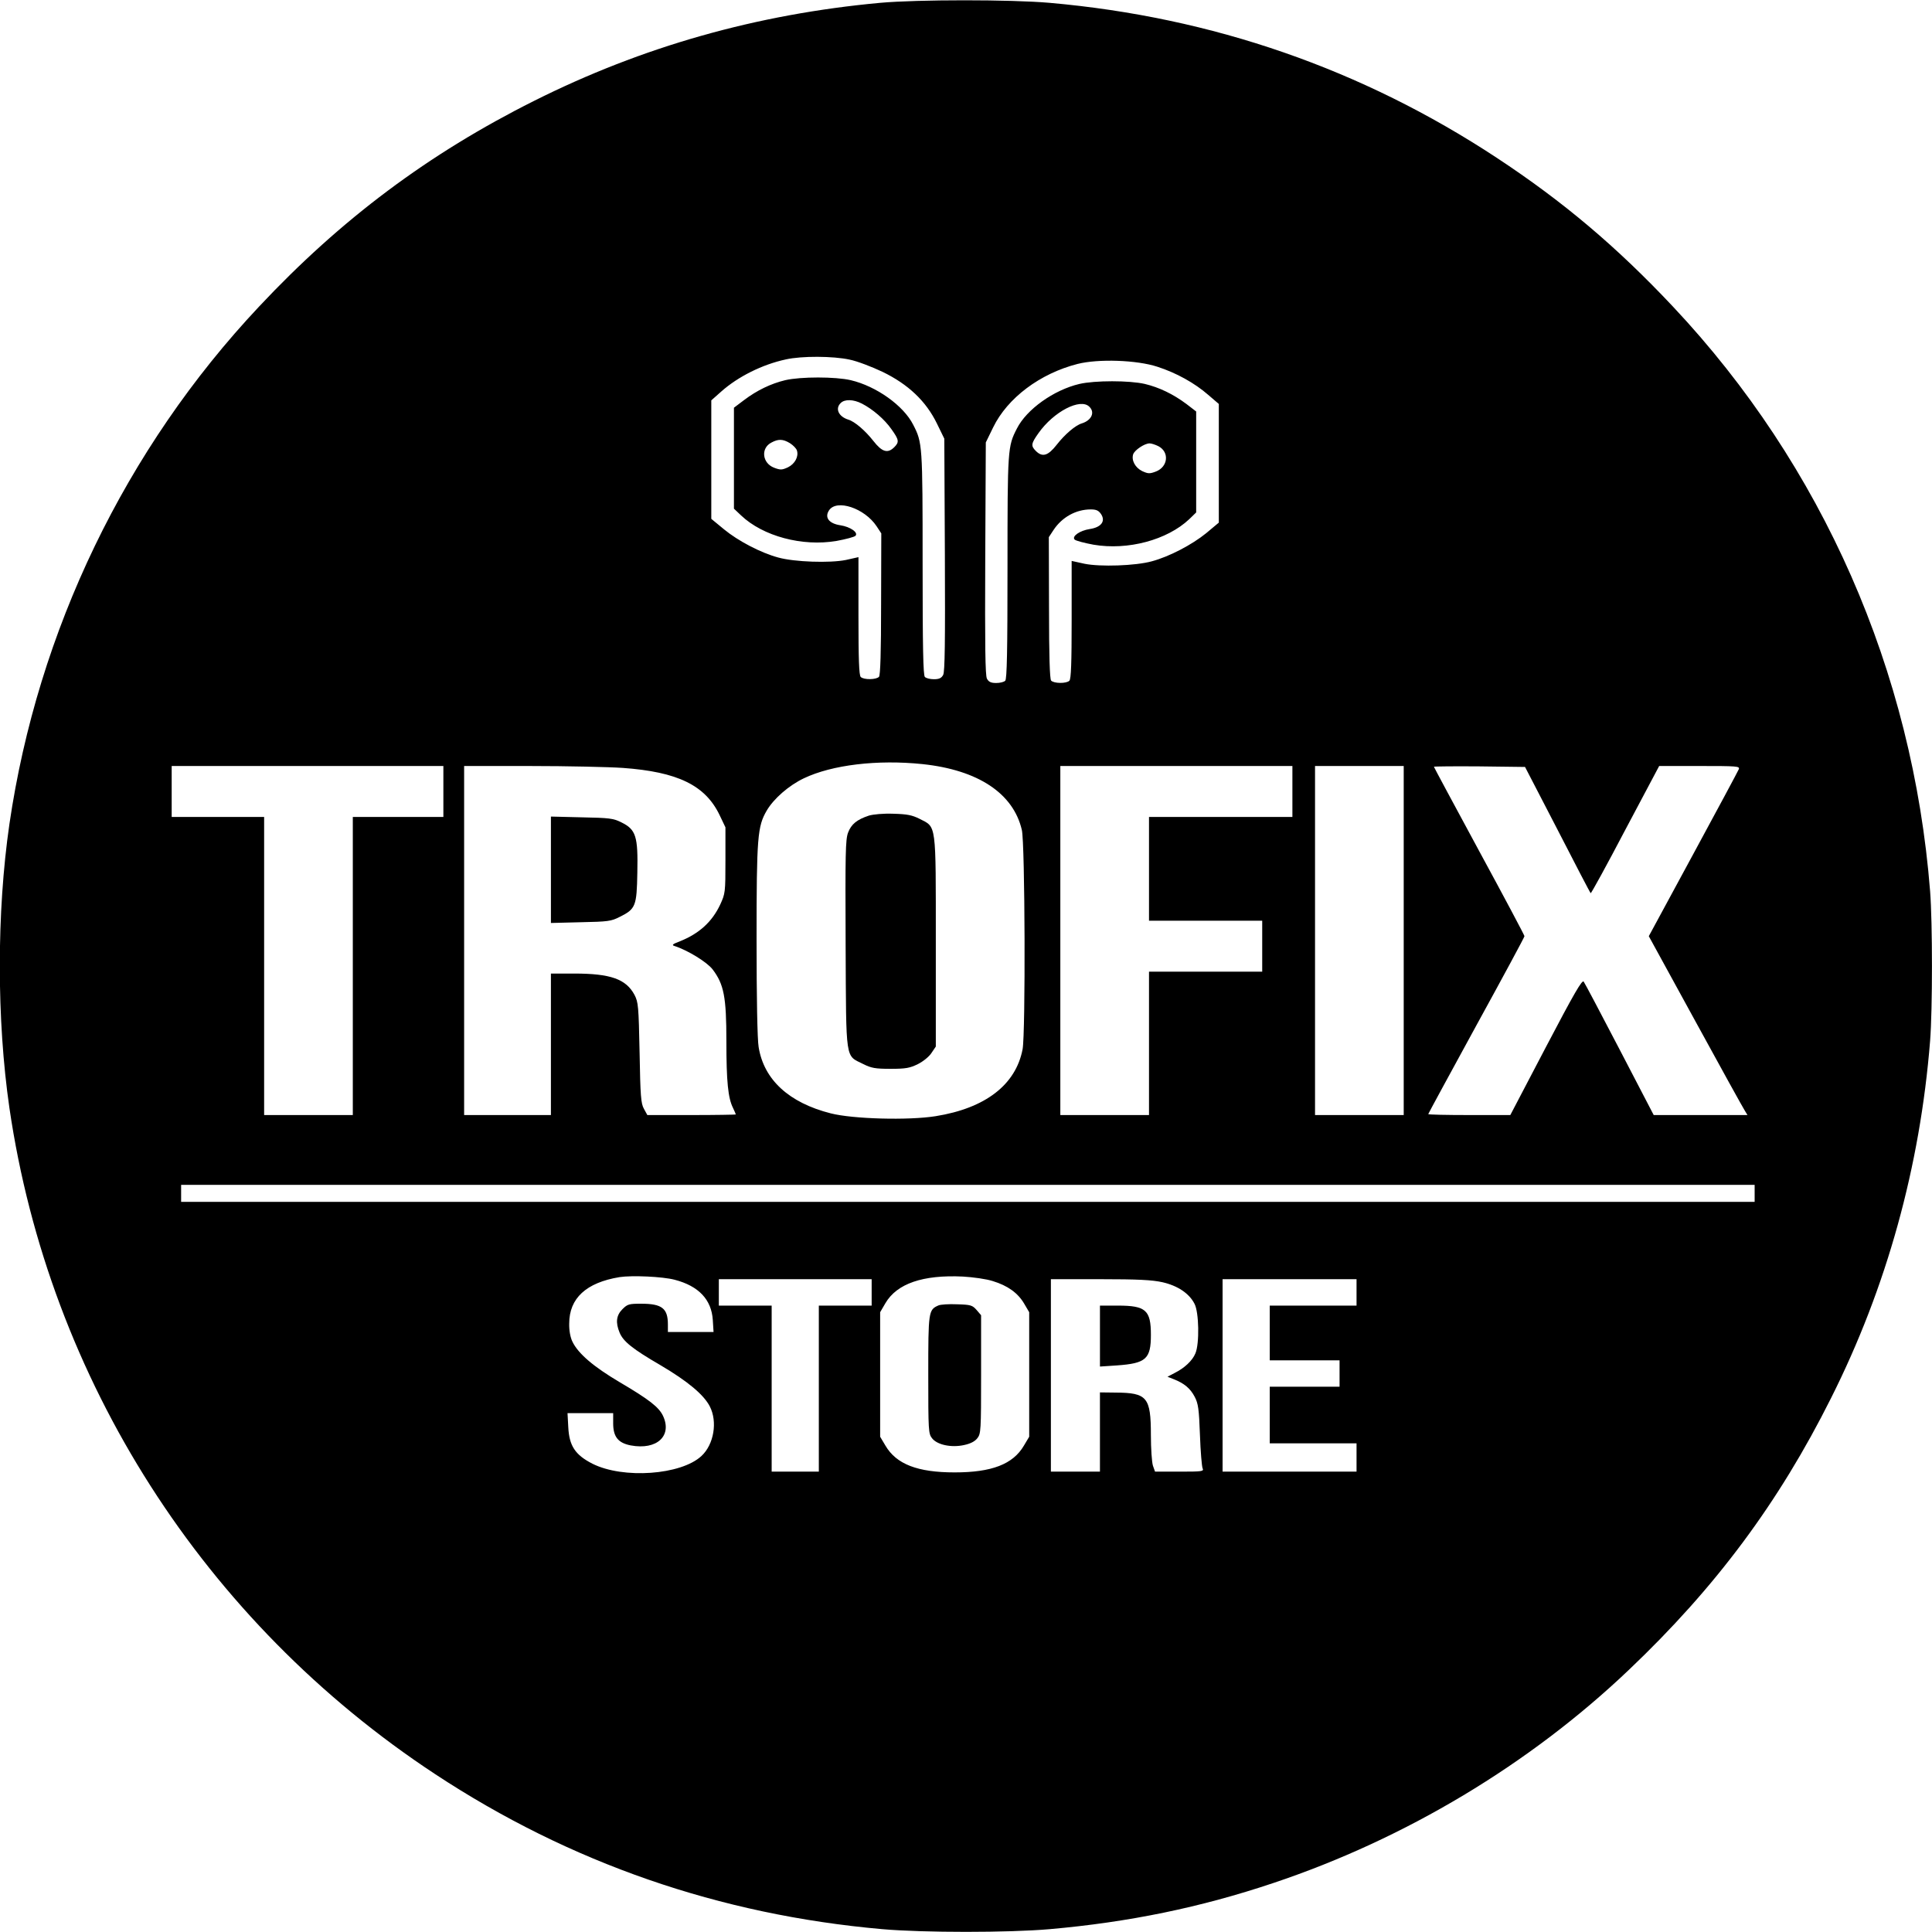 <?xml version="1.0" standalone="no"?>
<!DOCTYPE svg PUBLIC "-//W3C//DTD SVG 20010904//EN"
 "http://www.w3.org/TR/2001/REC-SVG-20010904/DTD/svg10.dtd">
<svg version="1.0" xmlns="http://www.w3.org/2000/svg"
 width="1024pt" height="1024pt" viewBox="0 0 1024 1024"
 preserveAspectRatio="xMidYMid meet">
<g transform="translate(0,1024) scale(0.1,-0.1)"
fill="#000000" stroke="none">
<path d="M4665 10225 c-653 -60 -1261 -232 -1835 -520 -557 -279 -1022 -626
-1457 -1090 -708 -753 -1173 -1718 -1323 -2742 -68 -469 -68 -1037 0 -1506
211 -1440 1031 -2723 2256 -3530 715 -471 1508 -746 2371 -822 219 -19 667
-19 886 0 420 37 800 115 1187 245 699 234 1358 629 1884 1130 459 436 794
886 1071 1440 295 587 472 1228 525 1894 13 166 13 626 0 792 -92 1168 -570
2256 -1363 3099 -298 317 -581 556 -933 788 -715 471 -1508 746 -2371 822
-206 18 -698 18 -898 0z m-162 -1891 c40 -8 118 -38 175 -65 136 -66 230 -155
288 -274 l39 -80 3 -615 c2 -464 0 -621 -9 -637 -9 -17 -21 -23 -49 -23 -20 0
-41 5 -48 12 -9 9 -12 157 -12 602 0 629 -1 640 -50 735 -51 101 -195 204
-331 236 -82 19 -265 19 -347 0 -75 -18 -149 -53 -219 -106 l-53 -40 0 -267 0
-268 38 -36 c116 -110 324 -166 506 -135 49 9 94 21 100 27 17 17 -27 48 -80
56 -60 9 -85 41 -60 79 40 61 188 12 252 -84 l25 -38 -1 -373 c0 -257 -4 -378
-11 -387 -14 -16 -81 -17 -97 -1 -9 9 -12 95 -12 323 l0 312 -67 -15 c-84 -17
-271 -11 -358 13 -93 25 -213 88 -287 149 l-68 56 0 314 0 314 53 47 c89 79
217 143 342 170 84 19 251 18 338 -1z m1632 -38 c99 -32 197 -86 269 -149 l56
-48 0 -314 0 -315 -67 -56 c-75 -61 -195 -124 -288 -149 -87 -24 -274 -30
-357 -13 l-68 15 0 -312 c0 -228 -3 -314 -12 -323 -16 -16 -83 -15 -97 1 -7 9
-11 130 -11 387 l-1 373 25 38 c45 68 119 109 197 109 30 0 42 -6 55 -25 25
-38 0 -70 -60 -79 -53 -8 -97 -39 -80 -56 6 -6 51 -18 100 -27 182 -31 390 25
507 135 l37 36 0 268 0 267 -52 40 c-71 53 -145 88 -220 106 -82 19 -265 19
-347 0 -136 -32 -280 -135 -331 -236 -49 -95 -50 -106 -50 -735 0 -445 -3
-593 -12 -602 -7 -7 -28 -12 -48 -12 -28 0 -40 6 -49 23 -9 16 -11 173 -9 637
l3 615 39 80 c76 156 248 285 447 336 111 28 315 21 424 -15z m-1567 -195 c58
-30 120 -83 157 -136 40 -56 42 -68 15 -95 -35 -35 -65 -26 -111 33 -43 55
-99 103 -133 113 -51 16 -71 58 -40 88 21 21 67 20 112 -3z m1206 -17 c31 -30
11 -72 -40 -88 -34 -10 -90 -58 -133 -113 -46 -59 -76 -68 -111 -33 -27 27
-25 39 14 94 81 115 223 188 270 140z m-1587 -193 c17 -11 34 -28 37 -39 10
-32 -11 -71 -48 -89 -31 -14 -39 -15 -73 -2 -63 24 -72 103 -15 133 37 20 61
20 99 -3z m1953 -16 c59 -31 51 -109 -13 -134 -34 -13 -42 -12 -73 2 -37 18
-58 57 -48 89 7 22 60 58 87 58 10 0 31 -7 47 -15z m-1250 -1685 c294 -31 481
-155 526 -349 17 -70 20 -1077 4 -1162 -36 -189 -198 -313 -461 -355 -144 -23
-439 -15 -556 15 -221 56 -354 178 -382 351 -7 39 -11 265 -11 570 0 546 5
600 54 684 37 63 117 133 197 171 149 71 389 100 629 75z m-2540 -145 l0 -135
-240 0 -240 0 0 -790 0 -790 -235 0 -235 0 0 790 0 790 -245 0 -245 0 0 135 0
135 720 0 720 0 0 -135z m950 125 c292 -21 438 -92 514 -250 l31 -65 0 -175
c0 -171 -1 -176 -28 -235 -43 -91 -111 -153 -213 -194 -40 -15 -45 -20 -29
-25 69 -22 172 -85 202 -124 60 -79 73 -146 73 -381 0 -215 9 -301 35 -353 8
-17 15 -33 15 -35 0 -1 -106 -3 -235 -3 l-234 0 -18 33 c-16 28 -19 68 -23
297 -5 249 -7 268 -27 307 -45 84 -127 113 -320 113 l-123 0 0 -375 0 -375
-230 0 -230 0 0 925 0 925 353 0 c193 0 413 -5 487 -10z m3550 -125 l0 -135
-380 0 -380 0 0 -275 0 -275 300 0 300 0 0 -135 0 -135 -300 0 -300 0 0 -380
0 -380 -235 0 -235 0 0 925 0 925 615 0 615 0 0 -135z m590 -790 l0 -925 -235
0 -235 0 0 925 0 925 235 0 235 0 0 -925z m815 588 c94 -183 173 -335 176
-337 2 -3 85 148 183 335 l180 339 214 0 c200 0 214 -1 208 -17 -4 -10 -113
-213 -242 -451 l-235 -434 247 -451 c136 -249 254 -462 262 -474 l14 -23 -248
0 -249 0 -180 346 c-99 190 -185 353 -191 361 -8 12 -49 -58 -200 -346 l-189
-361 -217 0 c-120 0 -218 2 -218 5 0 2 115 214 255 470 140 255 255 468 255
473 0 5 -108 208 -240 451 -132 244 -240 445 -240 447 0 2 109 3 241 2 l242
-3 172 -332z m1045 -1928 l0 -45 -4170 0 -4170 0 0 45 0 45 4170 0 4170 0 0
-45z m-5724 -458 c127 -33 195 -105 202 -213 l4 -64 -121 0 -121 0 0 40 c0 85
-31 110 -141 110 -65 0 -73 -2 -100 -29 -33 -33 -37 -71 -15 -124 19 -47 69
-87 217 -173 144 -85 229 -156 261 -218 42 -81 22 -202 -44 -263 -108 -101
-415 -123 -578 -41 -92 47 -123 95 -128 194 l-4 74 121 0 121 0 0 -54 c0 -71
26 -104 93 -117 139 -26 221 51 171 157 -22 46 -73 86 -231 179 -137 81 -219
151 -249 214 -11 22 -18 60 -17 96 0 134 90 217 267 246 66 10 227 3 292 -14z
m1686 -7 c79 -24 133 -63 166 -119 l27 -46 0 -330 0 -330 -28 -47 c-58 -99
-171 -142 -367 -142 -196 0 -309 43 -367 142 l-28 47 0 330 0 330 28 48 c61
104 199 151 410 141 54 -3 126 -13 159 -24z m-642 -60 l0 -70 -140 0 -140 0 0
-440 0 -440 -125 0 -125 0 0 440 0 440 -140 0 -140 0 0 70 0 70 405 0 405 0 0
-70z m1541 54 c80 -18 142 -59 170 -114 24 -44 27 -212 5 -263 -16 -39 -58
-78 -110 -104 l-38 -20 33 -13 c56 -22 88 -49 111 -93 19 -36 23 -65 28 -202
3 -88 10 -168 14 -177 8 -17 -2 -18 -122 -18 l-130 0 -11 31 c-6 18 -11 91
-11 163 0 201 -20 224 -187 225 l-83 1 0 -210 0 -210 -130 0 -130 0 0 510 0
510 261 0 c202 0 276 -4 330 -16z m1029 -54 l0 -70 -230 0 -230 0 0 -145 0
-145 185 0 185 0 0 -70 0 -70 -185 0 -185 0 0 -150 0 -150 230 0 230 0 0 -75
0 -75 -355 0 -355 0 0 510 0 510 355 0 355 0 0 -70z"/>
<path d="M4605 5917 c-63 -21 -93 -45 -110 -90 -14 -37 -15 -110 -13 -594 3
-629 -3 -584 94 -633 42 -21 63 -25 144 -25 81 0 102 4 145 25 28 14 60 40 72
59 l23 34 0 556 c0 637 4 605 -86 651 -40 20 -66 25 -139 27 -53 2 -106 -3
-130 -10z"/>
<path d="M2920 5630 l0 -282 158 4 c144 3 161 5 206 28 85 42 91 57 94 235 4
192 -7 228 -84 266 -44 22 -64 24 -211 27 l-163 4 0 -282z"/>
<path d="M4974 3321 c-53 -23 -54 -32 -54 -367 0 -297 1 -313 20 -337 27 -35
102 -51 170 -36 33 7 57 19 70 36 19 24 20 40 20 339 l0 313 -24 28 c-22 25
-31 28 -103 30 -43 2 -88 -1 -99 -6z"/>
<path d="M5830 3159 l0 -162 90 6 c154 11 180 34 180 162 0 131 -27 155 -175
155 l-95 0 0 -161z"/>
</g>
</svg>
